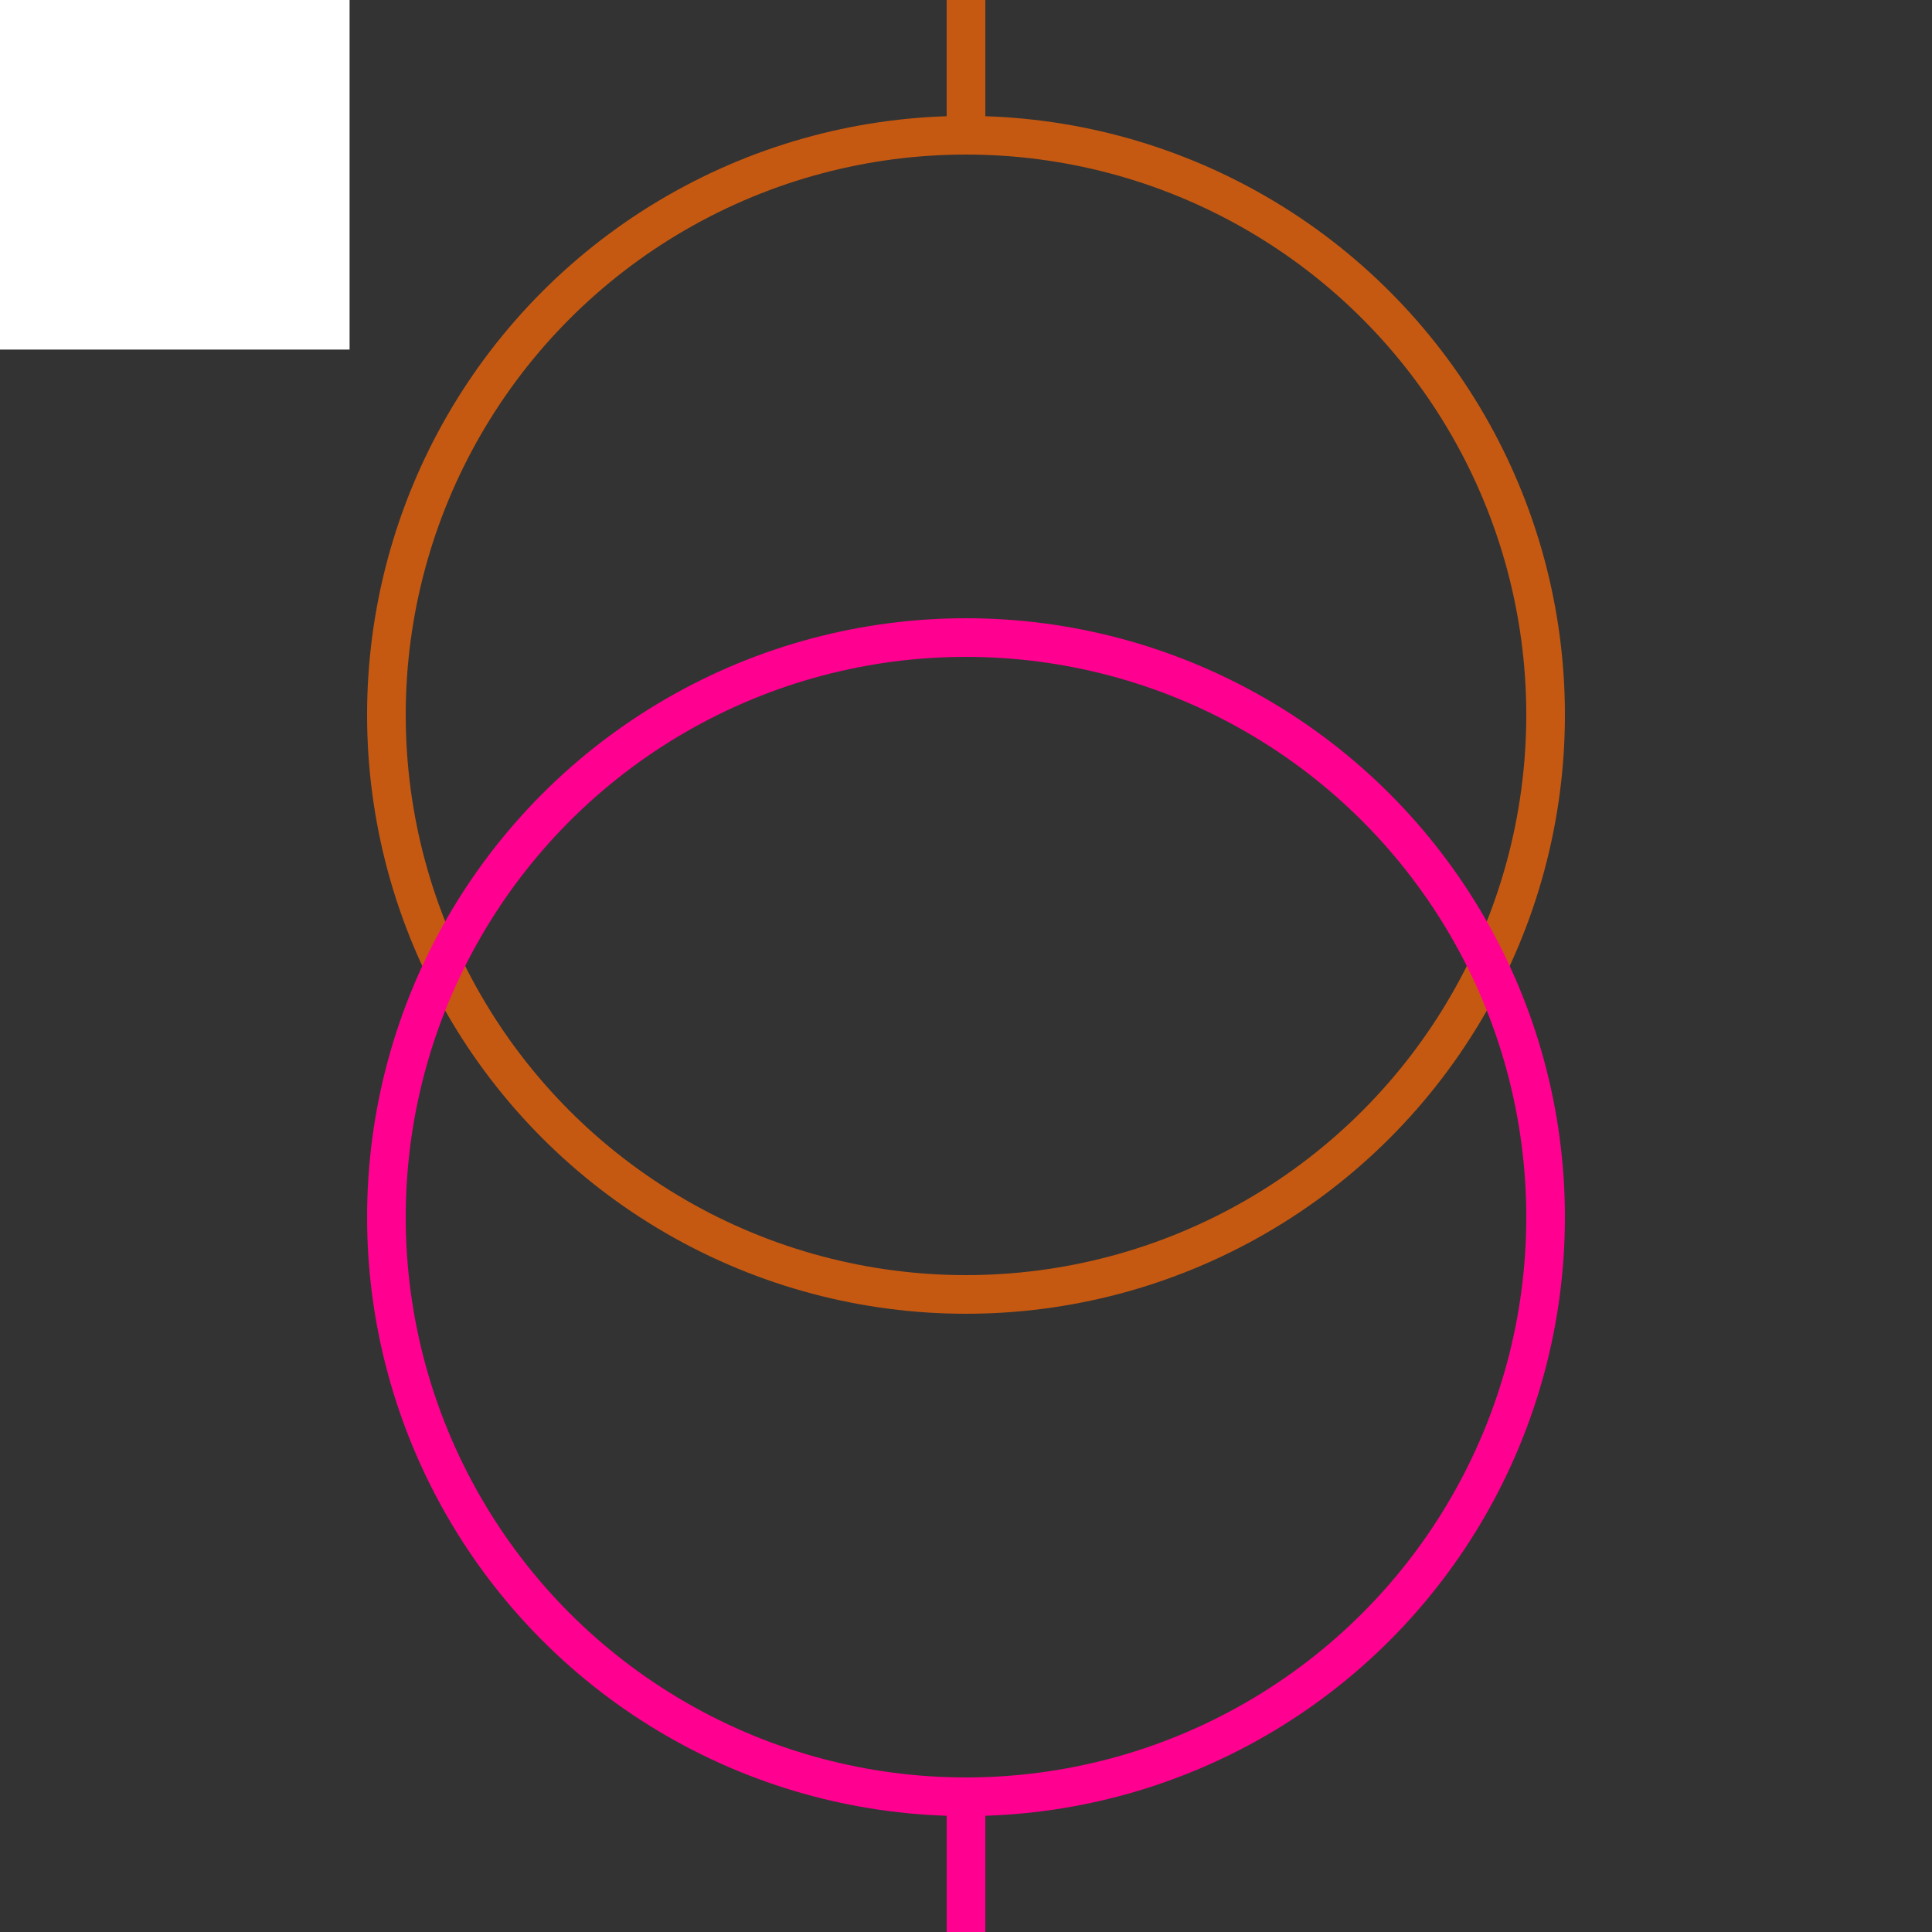 <svg width="100" height="100" xmlns="http://www.w3.org/2000/svg">
 <rect width="100%" height="100%" fill="#333333" stroke="none"/>
 <!-- Created with Method Draw - http://github.com/duopixel/Method-Draw/ -->

 <g>
  <title>background</title>
  <rect fill="#fff" id="canvas_background" height="19.094" width="19.094" y="-1" x="-1"/>
  <g display="none" id="canvasGrid">
   <rect fill="url(#gridpattern)" stroke-width="0" y="0" x="0" height="100%" width="100%" id="svg_2"/>
  </g>
 </g>
 <g>
  <title>Layer 1</title>
  <ellipse fill="none" stroke="#c65911" stroke-width="2" cx="50" cy="37" id="svg_5" rx="30" ry="30"/>
  <ellipse fill="none" stroke="#ff0090" stroke-width="2" cx="50" cy="63" id="svg_8" rx="30" ry="30"/>
  <line stroke="#c65911" id="svg_3" y2="7" x2="50" y1="0" x1="50" stroke-width="2" fill="none"/>
  <line stroke="#ff0090" id="svg_6" y2="100" x2="50" y1="93" x1="50" stroke-width="2" fill="none"/>
 </g>
</svg>
